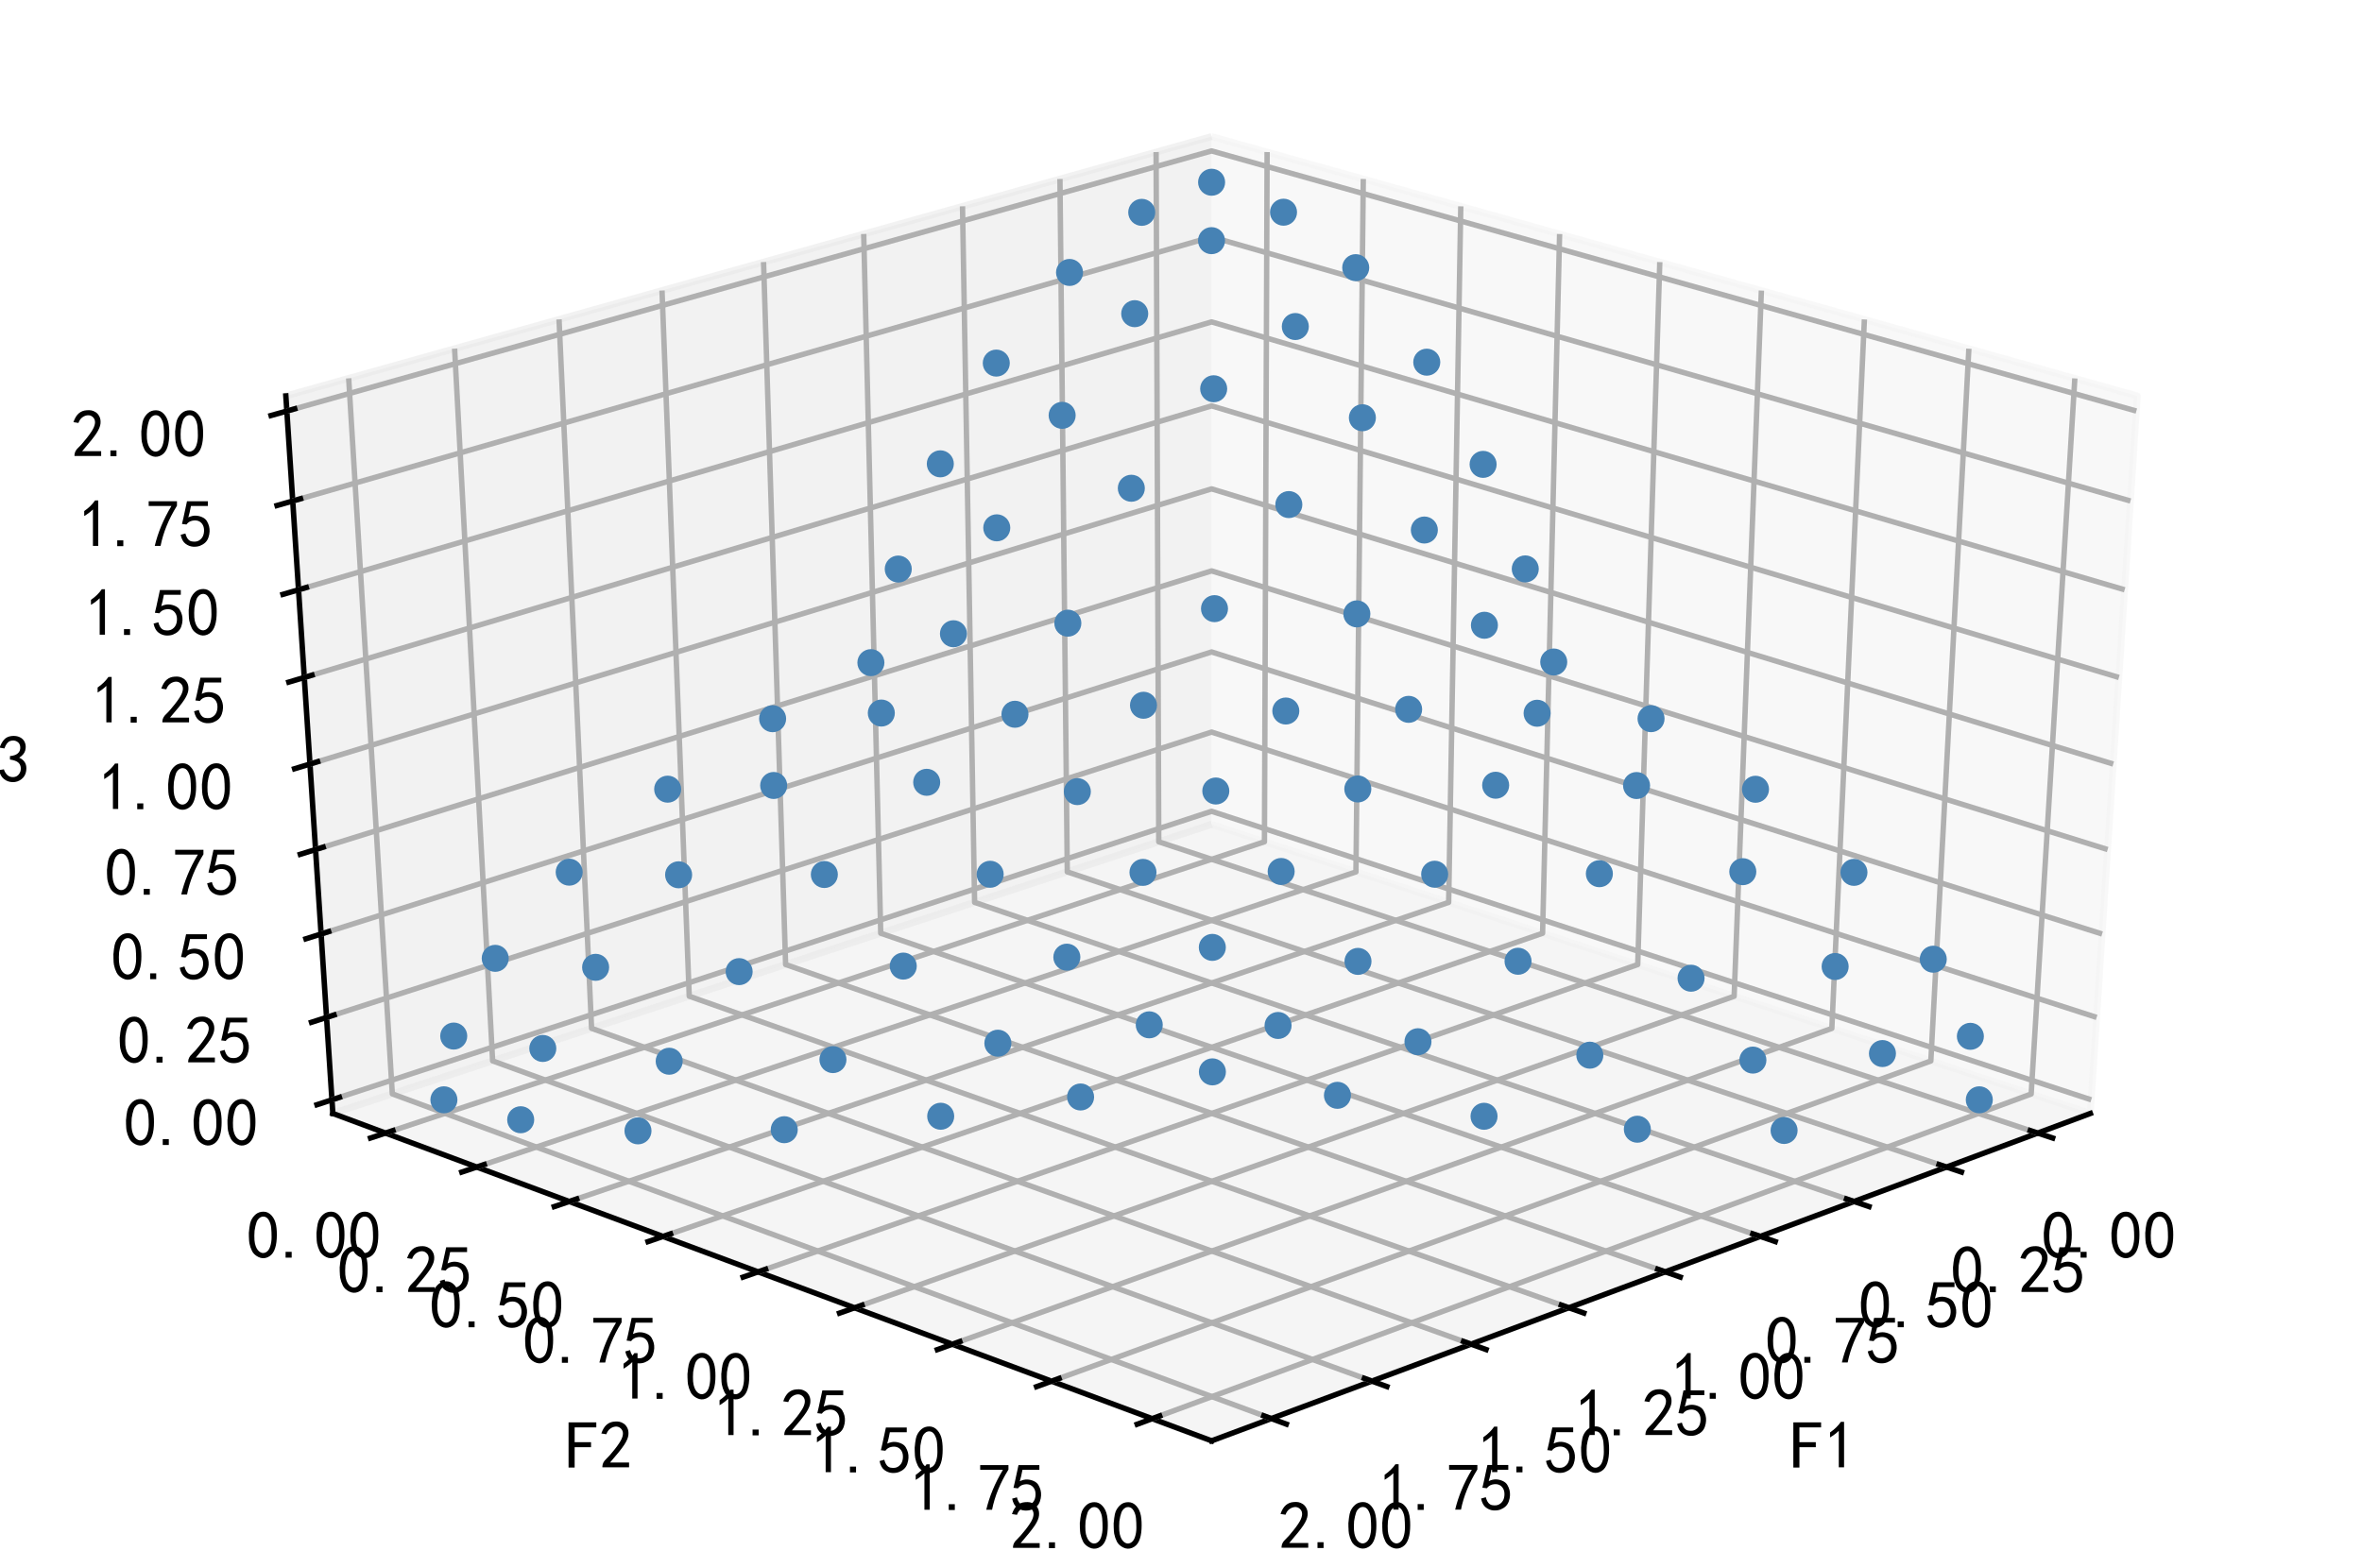 <?xml version="1.0" encoding="utf-8" standalone="no"?>
<!DOCTYPE svg PUBLIC "-//W3C//DTD SVG 1.1//EN"
  "http://www.w3.org/Graphics/SVG/1.1/DTD/svg11.dtd">
<!-- Created with matplotlib (https://matplotlib.org/) -->
<svg height="231.84pt" version="1.1" viewBox="0 0 349.2 231.84" width="349.2pt" xmlns="http://www.w3.org/2000/svg" xmlns:xlink="http://www.w3.org/1999/xlink">
 <defs>
  <style type="text/css">
*{stroke-linecap:butt;stroke-linejoin:round;}
  </style>
 </defs>
 <g id="figure_1">
  <g id="patch_1">
   <path d="M 0 231.84 
L 349.2 231.84 
L 349.2 0 
L 0 0 
z
" style="fill:#ffffff;"/>
  </g>
  <g id="patch_2">
   <path d="M 7.2 224.64 
L 342 224.64 
L 342 7.2 
L 7.2 7.2 
z
" style="fill:#ffffff;"/>
  </g>
  <g id="pane3d_1">
   <g id="patch_3">
    <path d="M 179.124 121.908 
L 309.04 164.651 
L 315.988 58.549 
L 179.124 20.183 
" style="fill:#f2f2f2;opacity:0.5;stroke:#f2f2f2;stroke-linejoin:miter;"/>
   </g>
  </g>
  <g id="pane3d_2">
   <g id="patch_4">
    <path d="M 179.124 121.908 
L 49.208 164.651 
L 42.261 58.549 
L 179.124 20.183 
" style="fill:#e6e6e6;opacity:0.5;stroke:#e6e6e6;stroke-linejoin:miter;"/>
   </g>
  </g>
  <g id="pane3d_3">
   <g id="patch_5">
    <path d="M 179.124 121.908 
L 49.208 164.651 
L 179.124 213.061 
L 309.04 164.651 
" style="fill:#ececec;opacity:0.5;stroke:#ececec;stroke-linejoin:miter;"/>
   </g>
  </g>
  <g id="axis3d_1">
   <g id="line2d_1">
    <path d="M 309.04 164.651 
L 179.124 213.061 
" style="fill:none;stroke:#000000;stroke-linecap:square;stroke-width:0.8;"/>
   </g>
   <g id="text_1">
    <!-- F1 -->
    <defs>
     <path d="M 45.703 61.328 
L 13.672 61.328 
L 13.672 39.453 
L 37.891 39.453 
L 37.891 32.031 
L 13.672 32.031 
L 13.672 1.953 
L 4.688 1.953 
L 4.688 68.75 
L 45.703 68.75 
z
" id="SimHei-70"/>
     <path d="M 21.875 56.25 
Q 16.797 51.172 8.984 46.484 
L 8.984 53.906 
Q 18.75 60.547 25 69.531 
L 29.688 69.531 
L 29.688 2.344 
L 21.875 2.344 
z
" id="SimHei-49"/>
    </defs>
    <g transform="translate(264.66 217.209)scale(0.1 -0.1)">
     <use xlink:href="#SimHei-70"/>
     <use x="50" xlink:href="#SimHei-49"/>
    </g>
   </g>
   <g id="Line3DCollection_1">
    <path d="M 301.256 167.551 
L 171.312 124.479 
L 170.918 22.484 
" style="fill:none;stroke:#b0b0b0;stroke-width:0.8;"/>
    <path d="M 287.772 172.576 
L 157.787 128.928 
L 156.705 26.468 
" style="fill:none;stroke:#b0b0b0;stroke-width:0.8;"/>
    <path d="M 274.102 177.67 
L 144.087 133.436 
L 142.298 30.507 
" style="fill:none;stroke:#b0b0b0;stroke-width:0.8;"/>
    <path d="M 260.242 182.834 
L 130.208 138.002 
L 127.692 34.601 
" style="fill:none;stroke:#b0b0b0;stroke-width:0.8;"/>
    <path d="M 246.188 188.071 
L 116.146 142.628 
L 112.885 38.752 
" style="fill:none;stroke:#b0b0b0;stroke-width:0.8;"/>
    <path d="M 231.936 193.382 
L 101.898 147.316 
L 97.872 42.96 
" style="fill:none;stroke:#b0b0b0;stroke-width:0.8;"/>
    <path d="M 217.481 198.768 
L 87.461 152.066 
L 82.648 47.228 
" style="fill:none;stroke:#b0b0b0;stroke-width:0.8;"/>
    <path d="M 202.82 204.231 
L 72.83 156.879 
L 67.209 51.556 
" style="fill:none;stroke:#b0b0b0;stroke-width:0.8;"/>
    <path d="M 187.948 209.772 
L 58.001 161.758 
L 51.55 55.945 
" style="fill:none;stroke:#b0b0b0;stroke-width:0.8;"/>
   </g>
   <g id="xtick_1">
    <g id="line2d_2">
     <path d="M 300.152 167.186 
L 303.467 168.284 
" style="fill:none;stroke:#000000;stroke-linecap:square;stroke-width:0.8;"/>
    </g>
    <g id="text_2">
     <!-- 0.00 -->
     <defs>
      <path d="M 3.125 29.297 
Q 3.906 50 6.438 56.047 
Q 8.984 62.109 13.672 66.016 
Q 18.359 69.922 25.188 69.922 
Q 32.031 69.922 37.109 64.25 
Q 42.188 58.594 43.75 50 
Q 45.312 41.406 44.719 30.266 
Q 44.141 19.141 40.812 12.109 
Q 37.5 5.078 30.859 2.344 
Q 24.219 -0.391 17.578 2.922 
Q 10.938 6.25 8.203 11.719 
Q 5.469 17.188 4.297 23.234 
Q 3.125 29.297 3.906 50 
z
M 12.891 52.734 
Q 10.547 31.25 12.5 22.844 
Q 14.453 14.453 18.938 10.938 
Q 23.438 7.422 28.125 9.562 
Q 32.812 11.719 34.953 18.156 
Q 37.109 24.609 37.109 32.219 
Q 37.109 39.844 36.516 46.094 
Q 35.938 52.344 33 57.422 
Q 30.078 62.5 25.188 62.688 
Q 20.312 62.891 16.594 57.812 
Q 12.891 52.734 10.547 31.25 
z
" id="SimHei-48"/>
      <path d="M 16.797 1.953 
L 7.812 1.953 
L 7.812 10.547 
L 16.797 10.547 
z
" id="SimHei-46"/>
     </defs>
     <g transform="translate(301.808 186.17)scale(0.1 -0.1)">
      <use xlink:href="#SimHei-48"/>
      <use x="50" xlink:href="#SimHei-46"/>
      <use x="100" xlink:href="#SimHei-48"/>
      <use x="150" xlink:href="#SimHei-48"/>
     </g>
    </g>
   </g>
   <g id="xtick_2">
    <g id="line2d_3">
     <path d="M 286.667 172.205 
L 289.985 173.319 
" style="fill:none;stroke:#000000;stroke-linecap:square;stroke-width:0.8;"/>
    </g>
    <g id="text_3">
     <!-- 0.25 -->
     <defs>
      <path d="M 4.688 3.906 
Q 5.078 9.766 10.156 14.453 
Q 15.234 19.141 23.047 29.094 
Q 30.859 39.062 33.203 44.531 
Q 35.547 50 34.953 53.906 
Q 34.375 57.812 31.25 60.344 
Q 28.125 62.891 24.016 62.5 
Q 19.922 62.109 16.203 59.375 
Q 12.5 56.641 10.547 51.172 
L 3.125 52.344 
Q 6.25 61.328 11.125 65.422 
Q 16.016 69.531 22.656 69.922 
Q 26.562 70.312 29.688 69.719 
Q 32.812 69.141 36.125 66.984 
Q 39.453 64.844 41.594 60.547 
Q 43.75 56.25 43.156 50.188 
Q 42.578 44.141 37.109 35.734 
Q 31.641 27.344 16.016 9.375 
L 44.141 9.375 
L 44.141 2.344 
L 4.688 2.344 
z
" id="SimHei-50"/>
      <path d="M 8.594 20.703 
Q 11.328 10.156 17.969 8.984 
Q 24.609 7.812 28.703 10.344 
Q 32.812 12.891 34.562 16.984 
Q 36.328 21.094 36.125 26.172 
Q 35.938 31.25 33.391 34.766 
Q 30.859 38.281 26.953 39.453 
Q 23.047 40.625 18.156 39.453 
Q 13.281 38.281 10.156 33.984 
L 3.516 34.766 
Q 4.297 37.109 10.938 68.359 
L 41.797 68.359 
L 41.797 61.328 
L 16.797 61.328 
Q 14.844 50.781 12.891 44.531 
Q 18.75 47.266 23.828 47.062 
Q 28.906 46.875 33.594 44.719 
Q 38.281 42.578 40.422 38.859 
Q 42.578 35.156 43.547 31.438 
Q 44.531 27.734 44.328 23.438 
Q 44.141 19.141 42.578 14.641 
Q 41.016 10.156 37.891 7.219 
Q 34.766 4.297 30.266 2.531 
Q 25.781 0.781 19.922 1.172 
Q 14.062 1.562 8.781 5.469 
Q 3.516 9.375 1.562 18.75 
z
" id="SimHei-53"/>
     </defs>
     <g transform="translate(288.384 191.28)scale(0.1 -0.1)">
      <use xlink:href="#SimHei-48"/>
      <use x="50" xlink:href="#SimHei-46"/>
      <use x="100" xlink:href="#SimHei-50"/>
      <use x="150" xlink:href="#SimHei-53"/>
     </g>
    </g>
   </g>
   <g id="xtick_3">
    <g id="line2d_4">
     <path d="M 272.997 177.294 
L 276.316 178.423 
" style="fill:none;stroke:#000000;stroke-linecap:square;stroke-width:0.8;"/>
    </g>
    <g id="text_4">
     <!-- 0.50 -->
     <g transform="translate(274.774 196.46)scale(0.1 -0.1)">
      <use xlink:href="#SimHei-48"/>
      <use x="50" xlink:href="#SimHei-46"/>
      <use x="100" xlink:href="#SimHei-53"/>
      <use x="150" xlink:href="#SimHei-48"/>
     </g>
    </g>
   </g>
   <g id="xtick_4">
    <g id="line2d_5">
     <path d="M 259.136 182.453 
L 262.457 183.598 
" style="fill:none;stroke:#000000;stroke-linecap:square;stroke-width:0.8;"/>
    </g>
    <g id="text_5">
     <!-- 0.75 -->
     <defs>
      <path d="M 13.281 2.344 
Q 20.312 32.031 37.891 61.328 
L 4.297 61.328 
L 4.297 68.359 
L 46.094 68.359 
L 46.094 61.719 
Q 27.734 32.031 21.875 2.344 
L 13.281 2.344 
z
" id="SimHei-55"/>
     </defs>
     <g transform="translate(260.975 201.713)scale(0.1 -0.1)">
      <use xlink:href="#SimHei-48"/>
      <use x="50" xlink:href="#SimHei-46"/>
      <use x="100" xlink:href="#SimHei-55"/>
      <use x="150" xlink:href="#SimHei-53"/>
     </g>
    </g>
   </g>
   <g id="xtick_5">
    <g id="line2d_6">
     <path d="M 245.081 187.684 
L 248.404 188.846 
" style="fill:none;stroke:#000000;stroke-linecap:square;stroke-width:0.8;"/>
    </g>
    <g id="text_6">
     <!-- 1.00 -->
     <g transform="translate(246.983 207.038)scale(0.1 -0.1)">
      <use xlink:href="#SimHei-49"/>
      <use x="50" xlink:href="#SimHei-46"/>
      <use x="100" xlink:href="#SimHei-48"/>
      <use x="150" xlink:href="#SimHei-48"/>
     </g>
    </g>
   </g>
   <g id="xtick_6">
    <g id="line2d_7">
     <path d="M 230.829 192.99 
L 234.153 194.167 
" style="fill:none;stroke:#000000;stroke-linecap:square;stroke-width:0.8;"/>
    </g>
    <g id="text_7">
     <!-- 1.25 -->
     <g transform="translate(232.794 212.439)scale(0.1 -0.1)">
      <use xlink:href="#SimHei-49"/>
      <use x="50" xlink:href="#SimHei-46"/>
      <use x="100" xlink:href="#SimHei-50"/>
      <use x="150" xlink:href="#SimHei-53"/>
     </g>
    </g>
   </g>
   <g id="xtick_7">
    <g id="line2d_8">
     <path d="M 216.374 198.37 
L 219.699 199.564 
" style="fill:none;stroke:#000000;stroke-linecap:square;stroke-width:0.8;"/>
    </g>
    <g id="text_8">
     <!-- 1.50 -->
     <g transform="translate(218.403 217.917)scale(0.1 -0.1)">
      <use xlink:href="#SimHei-49"/>
      <use x="50" xlink:href="#SimHei-46"/>
      <use x="100" xlink:href="#SimHei-53"/>
      <use x="150" xlink:href="#SimHei-48"/>
     </g>
    </g>
   </g>
   <g id="xtick_8">
    <g id="line2d_9">
     <path d="M 201.713 203.827 
L 205.039 205.039 
" style="fill:none;stroke:#000000;stroke-linecap:square;stroke-width:0.8;"/>
    </g>
    <g id="text_9">
     <!-- 1.75 -->
     <g transform="translate(203.806 223.473)scale(0.1 -0.1)">
      <use xlink:href="#SimHei-49"/>
      <use x="50" xlink:href="#SimHei-46"/>
      <use x="100" xlink:href="#SimHei-55"/>
      <use x="150" xlink:href="#SimHei-53"/>
     </g>
    </g>
   </g>
   <g id="xtick_9">
    <g id="line2d_10">
     <path d="M 186.841 209.363 
L 190.167 210.592 
" style="fill:none;stroke:#000000;stroke-linecap:square;stroke-width:0.8;"/>
    </g>
    <g id="text_10">
     <!-- 2.00 -->
     <g transform="translate(188.998 229.109)scale(0.1 -0.1)">
      <use xlink:href="#SimHei-50"/>
      <use x="50" xlink:href="#SimHei-46"/>
      <use x="100" xlink:href="#SimHei-48"/>
      <use x="150" xlink:href="#SimHei-48"/>
     </g>
    </g>
   </g>
  </g>
  <g id="axis3d_2">
   <g id="line2d_11">
    <path d="M 49.208 164.651 
L 179.124 213.061 
" style="fill:none;stroke:#000000;stroke-linecap:square;stroke-width:0.8;"/>
   </g>
   <g id="text_11">
    <!-- F2 -->
    <g transform="translate(83.588 217.209)scale(0.1 -0.1)">
     <use xlink:href="#SimHei-70"/>
     <use x="50" xlink:href="#SimHei-50"/>
    </g>
   </g>
   <g id="Line3DCollection_2">
    <path d="M 187.331 22.484 
L 186.937 124.479 
L 56.993 167.551 
" style="fill:none;stroke:#b0b0b0;stroke-width:0.8;"/>
    <path d="M 201.549 26.469 
L 200.466 128.93 
L 70.482 172.578 
" style="fill:none;stroke:#b0b0b0;stroke-width:0.8;"/>
    <path d="M 215.962 30.51 
L 214.172 133.439 
L 84.157 177.673 
" style="fill:none;stroke:#b0b0b0;stroke-width:0.8;"/>
    <path d="M 230.572 34.605 
L 228.056 138.007 
L 98.022 182.84 
" style="fill:none;stroke:#b0b0b0;stroke-width:0.8;"/>
    <path d="M 245.385 38.758 
L 242.123 142.635 
L 112.081 188.079 
" style="fill:none;stroke:#b0b0b0;stroke-width:0.8;"/>
    <path d="M 260.404 42.968 
L 256.376 147.324 
L 126.339 193.392 
" style="fill:none;stroke:#b0b0b0;stroke-width:0.8;"/>
    <path d="M 275.634 47.237 
L 270.82 152.076 
L 140.799 198.78 
" style="fill:none;stroke:#b0b0b0;stroke-width:0.8;"/>
    <path d="M 291.079 51.567 
L 285.457 156.892 
L 155.466 204.245 
" style="fill:none;stroke:#b0b0b0;stroke-width:0.8;"/>
    <path d="M 306.744 55.958 
L 300.292 161.773 
L 170.344 209.789 
" style="fill:none;stroke:#b0b0b0;stroke-width:0.8;"/>
   </g>
   <g id="xtick_10">
    <g id="line2d_12">
     <path d="M 58.096 167.186 
L 54.781 168.284 
" style="fill:none;stroke:#000000;stroke-linecap:square;stroke-width:0.8;"/>
    </g>
    <g id="text_12">
     <!-- 0.00 -->
     <g transform="translate(36.441 186.17)scale(0.1 -0.1)">
      <use xlink:href="#SimHei-48"/>
      <use x="50" xlink:href="#SimHei-46"/>
      <use x="100" xlink:href="#SimHei-48"/>
      <use x="150" xlink:href="#SimHei-48"/>
     </g>
    </g>
   </g>
   <g id="xtick_11">
    <g id="line2d_13">
     <path d="M 71.586 172.207 
L 68.269 173.321 
" style="fill:none;stroke:#000000;stroke-linecap:square;stroke-width:0.8;"/>
    </g>
    <g id="text_13">
     <!-- 0.25 -->
     <g transform="translate(49.87 191.282)scale(0.1 -0.1)">
      <use xlink:href="#SimHei-48"/>
      <use x="50" xlink:href="#SimHei-46"/>
      <use x="100" xlink:href="#SimHei-50"/>
      <use x="150" xlink:href="#SimHei-53"/>
     </g>
    </g>
   </g>
   <g id="xtick_12">
    <g id="line2d_14">
     <path d="M 85.262 177.297 
L 81.943 178.427 
" style="fill:none;stroke:#000000;stroke-linecap:square;stroke-width:0.8;"/>
    </g>
    <g id="text_14">
     <!-- 0.50 -->
     <g transform="translate(63.485 196.464)scale(0.1 -0.1)">
      <use xlink:href="#SimHei-48"/>
      <use x="50" xlink:href="#SimHei-46"/>
      <use x="100" xlink:href="#SimHei-53"/>
      <use x="150" xlink:href="#SimHei-48"/>
     </g>
    </g>
   </g>
   <g id="xtick_13">
    <g id="line2d_15">
     <path d="M 99.128 182.459 
L 95.807 183.604 
" style="fill:none;stroke:#000000;stroke-linecap:square;stroke-width:0.8;"/>
    </g>
    <g id="text_15">
     <!-- 0.75 -->
     <g transform="translate(77.289 201.718)scale(0.1 -0.1)">
      <use xlink:href="#SimHei-48"/>
      <use x="50" xlink:href="#SimHei-46"/>
      <use x="100" xlink:href="#SimHei-55"/>
      <use x="150" xlink:href="#SimHei-53"/>
     </g>
    </g>
   </g>
   <g id="xtick_14">
    <g id="line2d_16">
     <path d="M 113.188 187.692 
L 109.865 188.853 
" style="fill:none;stroke:#000000;stroke-linecap:square;stroke-width:0.8;"/>
    </g>
    <g id="text_16">
     <!-- 1.00 -->
     <g transform="translate(91.286 207.046)scale(0.1 -0.1)">
      <use xlink:href="#SimHei-49"/>
      <use x="50" xlink:href="#SimHei-46"/>
      <use x="100" xlink:href="#SimHei-48"/>
      <use x="150" xlink:href="#SimHei-48"/>
     </g>
    </g>
   </g>
   <g id="xtick_15">
    <g id="line2d_17">
     <path d="M 127.446 192.999 
L 124.122 194.177 
" style="fill:none;stroke:#000000;stroke-linecap:square;stroke-width:0.8;"/>
    </g>
    <g id="text_17">
     <!-- 1.25 -->
     <g transform="translate(105.481 212.449)scale(0.1 -0.1)">
      <use xlink:href="#SimHei-49"/>
      <use x="50" xlink:href="#SimHei-46"/>
      <use x="100" xlink:href="#SimHei-50"/>
      <use x="150" xlink:href="#SimHei-53"/>
     </g>
    </g>
   </g>
   <g id="xtick_16">
    <g id="line2d_18">
     <path d="M 141.906 198.382 
L 138.581 199.576 
" style="fill:none;stroke:#000000;stroke-linecap:square;stroke-width:0.8;"/>
    </g>
    <g id="text_18">
     <!-- 1.50 -->
     <g transform="translate(119.878 217.929)scale(0.1 -0.1)">
      <use xlink:href="#SimHei-49"/>
      <use x="50" xlink:href="#SimHei-46"/>
      <use x="100" xlink:href="#SimHei-53"/>
      <use x="150" xlink:href="#SimHei-48"/>
     </g>
    </g>
   </g>
   <g id="xtick_17">
    <g id="line2d_19">
     <path d="M 156.574 203.841 
L 153.248 205.053 
" style="fill:none;stroke:#000000;stroke-linecap:square;stroke-width:0.8;"/>
    </g>
    <g id="text_19">
     <!-- 1.75 -->
     <g transform="translate(134.481 223.488)scale(0.1 -0.1)">
      <use xlink:href="#SimHei-49"/>
      <use x="50" xlink:href="#SimHei-46"/>
      <use x="100" xlink:href="#SimHei-55"/>
      <use x="150" xlink:href="#SimHei-53"/>
     </g>
    </g>
   </g>
   <g id="xtick_18">
    <g id="line2d_20">
     <path d="M 171.452 209.38 
L 168.125 210.609 
" style="fill:none;stroke:#000000;stroke-linecap:square;stroke-width:0.8;"/>
    </g>
    <g id="text_20">
     <!-- 2.00 -->
     <g transform="translate(149.294 229.126)scale(0.1 -0.1)">
      <use xlink:href="#SimHei-50"/>
      <use x="50" xlink:href="#SimHei-46"/>
      <use x="100" xlink:href="#SimHei-48"/>
      <use x="150" xlink:href="#SimHei-48"/>
     </g>
    </g>
   </g>
  </g>
  <g id="axis3d_3">
   <g id="line2d_21">
    <path d="M 49.208 164.651 
L 42.261 58.549 
" style="fill:none;stroke:#000000;stroke-linecap:square;stroke-width:0.8;"/>
   </g>
   <g id="text_21">
    <!-- F3 -->
    <defs>
     <path d="M 3.906 19.141 
L 10.938 20.312 
Q 12.5 15.234 16.016 11.906 
Q 19.531 8.594 24.797 8.781 
Q 30.078 8.984 33.203 13.078 
Q 36.328 17.188 35.938 22.453 
Q 35.547 27.734 31.828 30.656 
Q 28.125 33.594 19.922 34.766 
L 19.922 39.844 
Q 28.125 40.625 31.828 44.141 
Q 35.547 47.656 35.156 53.312 
Q 34.766 58.984 30.078 61.516 
Q 25.391 64.062 20.109 62.109 
Q 14.844 60.156 11.719 51.172 
L 4.688 52.344 
Q 7.031 59.375 11.125 64.062 
Q 15.234 68.75 22.266 69.531 
Q 29.297 70.312 34.562 67.766 
Q 39.844 65.234 41.984 59.953 
Q 44.141 54.688 42.578 48.438 
Q 41.016 42.188 33.594 37.5 
Q 39.062 35.156 41.984 30.469 
Q 44.922 25.781 43.938 18.156 
Q 42.969 10.547 37.109 5.859 
Q 31.25 1.172 23.828 1.359 
Q 16.406 1.562 10.938 6.047 
Q 5.469 10.547 3.906 19.141 
z
" id="SimHei-51"/>
    </defs>
    <g transform="translate(-5.52 115.794)scale(0.1 -0.1)">
     <use xlink:href="#SimHei-70"/>
     <use x="50" xlink:href="#SimHei-51"/>
    </g>
   </g>
   <g id="Line3DCollection_3">
    <path d="M 49.076 162.635 
L 179.124 119.969 
L 309.172 162.635 
" style="fill:none;stroke:#b0b0b0;stroke-width:0.8;"/>
    <path d="M 48.279 150.45 
L 179.124 108.256 
L 309.97 150.45 
" style="fill:none;stroke:#b0b0b0;stroke-width:0.8;"/>
    <path d="M 47.471 138.115 
L 179.124 96.407 
L 310.778 138.115 
" style="fill:none;stroke:#b0b0b0;stroke-width:0.8;"/>
    <path d="M 46.653 125.627 
L 179.124 84.42 
L 311.596 125.627 
" style="fill:none;stroke:#b0b0b0;stroke-width:0.8;"/>
    <path d="M 45.825 112.983 
L 179.124 72.292 
L 312.423 112.983 
" style="fill:none;stroke:#b0b0b0;stroke-width:0.8;"/>
    <path d="M 44.987 100.179 
L 179.124 60.02 
L 313.262 100.179 
" style="fill:none;stroke:#b0b0b0;stroke-width:0.8;"/>
    <path d="M 44.138 87.214 
L 179.124 47.603 
L 314.111 87.214 
" style="fill:none;stroke:#b0b0b0;stroke-width:0.8;"/>
    <path d="M 43.278 74.084 
L 179.124 35.037 
L 314.97 74.084 
" style="fill:none;stroke:#b0b0b0;stroke-width:0.8;"/>
    <path d="M 42.407 60.785 
L 179.124 22.32 
L 315.841 60.785 
" style="fill:none;stroke:#b0b0b0;stroke-width:0.8;"/>
   </g>
   <g id="xtick_19">
    <g id="line2d_22">
     <path d="M 50.181 162.272 
L 46.864 163.36 
" style="fill:none;stroke:#000000;stroke-linecap:square;stroke-width:0.8;"/>
    </g>
    <g id="text_22">
     <!-- 0.00 -->
     <g transform="translate(18.278 169.51)scale(0.1 -0.1)">
      <use xlink:href="#SimHei-48"/>
      <use x="50" xlink:href="#SimHei-46"/>
      <use x="100" xlink:href="#SimHei-48"/>
      <use x="150" xlink:href="#SimHei-48"/>
     </g>
    </g>
   </g>
   <g id="xtick_20">
    <g id="line2d_23">
     <path d="M 49.39 150.092 
L 46.052 151.168 
" style="fill:none;stroke:#000000;stroke-linecap:square;stroke-width:0.8;"/>
    </g>
    <g id="text_23">
     <!-- 0.25 -->
     <g transform="translate(17.352 157.325)scale(0.1 -0.1)">
      <use xlink:href="#SimHei-48"/>
      <use x="50" xlink:href="#SimHei-46"/>
      <use x="100" xlink:href="#SimHei-50"/>
      <use x="150" xlink:href="#SimHei-53"/>
     </g>
    </g>
   </g>
   <g id="xtick_21">
    <g id="line2d_24">
     <path d="M 48.59 137.761 
L 45.229 138.825 
" style="fill:none;stroke:#000000;stroke-linecap:square;stroke-width:0.8;"/>
    </g>
    <g id="text_24">
     <!-- 0.50 -->
     <g transform="translate(16.415 144.99)scale(0.1 -0.1)">
      <use xlink:href="#SimHei-48"/>
      <use x="50" xlink:href="#SimHei-46"/>
      <use x="100" xlink:href="#SimHei-53"/>
      <use x="150" xlink:href="#SimHei-48"/>
     </g>
    </g>
   </g>
   <g id="xtick_22">
    <g id="line2d_25">
     <path d="M 47.78 125.277 
L 44.397 126.329 
" style="fill:none;stroke:#000000;stroke-linecap:square;stroke-width:0.8;"/>
    </g>
    <g id="text_25">
     <!-- 0.75 -->
     <g transform="translate(15.467 132.502)scale(0.1 -0.1)">
      <use xlink:href="#SimHei-48"/>
      <use x="50" xlink:href="#SimHei-46"/>
      <use x="100" xlink:href="#SimHei-55"/>
      <use x="150" xlink:href="#SimHei-53"/>
     </g>
    </g>
   </g>
   <g id="xtick_23">
    <g id="line2d_26">
     <path d="M 46.959 112.637 
L 43.554 113.676 
" style="fill:none;stroke:#000000;stroke-linecap:square;stroke-width:0.8;"/>
    </g>
    <g id="text_26">
     <!-- 1.00 -->
     <g transform="translate(14.507 119.858)scale(0.1 -0.1)">
      <use xlink:href="#SimHei-49"/>
      <use x="50" xlink:href="#SimHei-46"/>
      <use x="100" xlink:href="#SimHei-48"/>
      <use x="150" xlink:href="#SimHei-48"/>
     </g>
    </g>
   </g>
   <g id="xtick_24">
    <g id="line2d_27">
     <path d="M 46.128 99.838 
L 42.701 100.864 
" style="fill:none;stroke:#000000;stroke-linecap:square;stroke-width:0.8;"/>
    </g>
    <g id="text_27">
     <!-- 1.25 -->
     <g transform="translate(13.534 107.054)scale(0.1 -0.1)">
      <use xlink:href="#SimHei-49"/>
      <use x="50" xlink:href="#SimHei-46"/>
      <use x="100" xlink:href="#SimHei-50"/>
      <use x="150" xlink:href="#SimHei-53"/>
     </g>
    </g>
   </g>
   <g id="xtick_25">
    <g id="line2d_28">
     <path d="M 45.287 86.877 
L 41.836 87.89 
" style="fill:none;stroke:#000000;stroke-linecap:square;stroke-width:0.8;"/>
    </g>
    <g id="text_28">
     <!-- 1.50 -->
     <g transform="translate(12.549 94.089)scale(0.1 -0.1)">
      <use xlink:href="#SimHei-49"/>
      <use x="50" xlink:href="#SimHei-46"/>
      <use x="100" xlink:href="#SimHei-53"/>
      <use x="150" xlink:href="#SimHei-48"/>
     </g>
    </g>
   </g>
   <g id="xtick_26">
    <g id="line2d_29">
     <path d="M 44.435 73.751 
L 40.961 74.75 
" style="fill:none;stroke:#000000;stroke-linecap:square;stroke-width:0.8;"/>
    </g>
    <g id="text_29">
     <!-- 1.75 -->
     <g transform="translate(11.552 80.959)scale(0.1 -0.1)">
      <use xlink:href="#SimHei-49"/>
      <use x="50" xlink:href="#SimHei-46"/>
      <use x="100" xlink:href="#SimHei-55"/>
      <use x="150" xlink:href="#SimHei-53"/>
     </g>
    </g>
   </g>
   <g id="xtick_27">
    <g id="line2d_30">
     <path d="M 43.572 60.457 
L 40.074 61.441 
" style="fill:none;stroke:#000000;stroke-linecap:square;stroke-width:0.8;"/>
    </g>
    <g id="text_30">
     <!-- 2.00 -->
     <g transform="translate(10.542 67.66)scale(0.1 -0.1)">
      <use xlink:href="#SimHei-50"/>
      <use x="50" xlink:href="#SimHei-46"/>
      <use x="100" xlink:href="#SimHei-48"/>
      <use x="150" xlink:href="#SimHei-48"/>
     </g>
    </g>
   </g>
  </g>
  <g id="axes_1">
   <g id="line2d_31">
    <defs>
     <path d="M 0 1.5 
C 0.398 1.5 0.779 1.342 1.061 1.061 
C 1.342 0.779 1.5 0.398 1.5 0 
C 1.5 -0.398 1.342 -0.779 1.061 -1.061 
C 0.779 -1.342 0.398 -1.5 0 -1.5 
C -0.398 -1.5 -0.779 -1.342 -1.061 -1.061 
C -1.342 -0.779 -1.5 -0.398 -1.5 0 
C -1.5 0.398 -1.342 0.779 -1.061 1.061 
C -0.779 1.342 -0.398 1.5 0 1.5 
z
" id="m7fa201220c" style="stroke:#4682b4;"/>
    </defs>
    <g clip-path="url(#pfe190f5d7d)">
     <use style="fill:#4682b4;stroke:#4682b4;" x="65.628" xlink:href="#m7fa201220c" y="162.635"/>
     <use style="fill:#4682b4;stroke:#4682b4;" x="244.092" xlink:href="#m7fa201220c" y="106.273"/>
     <use style="fill:#4682b4;stroke:#4682b4;" x="179.124" xlink:href="#m7fa201220c" y="26.949"/>
     <use style="fill:#4682b4;stroke:#4682b4;" x="225.496" xlink:href="#m7fa201220c" y="84.128"/>
     <use style="fill:#4682b4;stroke:#4682b4;" x="190.096" xlink:href="#m7fa201220c" y="105.142"/>
     <use style="fill:#4682b4;stroke:#4682b4;" x="191.501" xlink:href="#m7fa201220c" y="48.286"/>
     <use style="fill:#4682b4;stroke:#4682b4;" x="147.526" xlink:href="#m7fa201220c" y="154.263"/>
     <use style="fill:#4682b4;stroke:#4682b4;" x="169.906" xlink:href="#m7fa201220c" y="151.547"/>
     <use style="fill:#4682b4;stroke:#4682b4;" x="146.387" xlink:href="#m7fa201220c" y="129.284"/>
     <use style="fill:#4682b4;stroke:#4682b4;" x="179.242" xlink:href="#m7fa201220c" y="158.503"/>
     <use style="fill:#4682b4;stroke:#4682b4;" x="219.264" xlink:href="#m7fa201220c" y="68.669"/>
     <use style="fill:#4682b4;stroke:#4682b4;" x="147.363" xlink:href="#m7fa201220c" y="78.053"/>
     <use style="fill:#4682b4;stroke:#4682b4;" x="235.042" xlink:href="#m7fa201220c" y="156.036"/>
     <use style="fill:#4682b4;stroke:#4682b4;" x="285.814" xlink:href="#m7fa201220c" y="141.844"/>
     <use style="fill:#4682b4;stroke:#4682b4;" x="263.761" xlink:href="#m7fa201220c" y="167.169"/>
     <use style="fill:#4682b4;stroke:#4682b4;" x="98.934" xlink:href="#m7fa201220c" y="156.931"/>
     <use style="fill:#4682b4;stroke:#4682b4;" x="114.225" xlink:href="#m7fa201220c" y="106.278"/>
     <use style="fill:#4682b4;stroke:#4682b4;" x="179.231" xlink:href="#m7fa201220c" y="140.096"/>
     <use style="fill:#4682b4;stroke:#4682b4;" x="197.729" xlink:href="#m7fa201220c" y="161.971"/>
     <use style="fill:#4682b4;stroke:#4682b4;" x="132.799" xlink:href="#m7fa201220c" y="84.149"/>
     <use style="fill:#4682b4;stroke:#4682b4;" x="209.634" xlink:href="#m7fa201220c" y="154.047"/>
     <use style="fill:#4682b4;stroke:#4682b4;" x="241.951" xlink:href="#m7fa201220c" y="116.162"/>
     <use style="fill:#4682b4;stroke:#4682b4;" x="189.407" xlink:href="#m7fa201220c" y="128.871"/>
     <use style="fill:#4682b4;stroke:#4682b4;" x="278.302" xlink:href="#m7fa201220c" y="155.794"/>
     <use style="fill:#4682b4;stroke:#4682b4;" x="227.247" xlink:href="#m7fa201220c" y="105.471"/>
     <use style="fill:#4682b4;stroke:#4682b4;" x="67.079" xlink:href="#m7fa201220c" y="153.208"/>
     <use style="fill:#4682b4;stroke:#4682b4;" x="98.71" xlink:href="#m7fa201220c" y="116.699"/>
     <use style="fill:#4682b4;stroke:#4682b4;" x="157.029" xlink:href="#m7fa201220c" y="61.418"/>
     <use style="fill:#4682b4;stroke:#4682b4;" x="123.143" xlink:href="#m7fa201220c" y="156.689"/>
     <use style="fill:#4682b4;stroke:#4682b4;" x="259.534" xlink:href="#m7fa201220c" y="116.713"/>
     <use style="fill:#4682b4;stroke:#4682b4;" x="236.452" xlink:href="#m7fa201220c" y="129.199"/>
     <use style="fill:#4682b4;stroke:#4682b4;" x="88.058" xlink:href="#m7fa201220c" y="143.042"/>
     <use style="fill:#4682b4;stroke:#4682b4;" x="109.275" xlink:href="#m7fa201220c" y="143.68"/>
     <use style="fill:#4682b4;stroke:#4682b4;" x="200.766" xlink:href="#m7fa201220c" y="142.166"/>
     <use style="fill:#4682b4;stroke:#4682b4;" x="219.401" xlink:href="#m7fa201220c" y="165.07"/>
     <use style="fill:#4682b4;stroke:#4682b4;" x="189.757" xlink:href="#m7fa201220c" y="31.38"/>
     <use style="fill:#4682b4;stroke:#4682b4;" x="139.074" xlink:href="#m7fa201220c" y="165.065"/>
     <use style="fill:#4682b4;stroke:#4682b4;" x="271.309" xlink:href="#m7fa201220c" y="142.922"/>
     <use style="fill:#4682b4;stroke:#4682b4;" x="168.796" xlink:href="#m7fa201220c" y="31.401"/>
     <use style="fill:#4682b4;stroke:#4682b4;" x="210.576" xlink:href="#m7fa201220c" y="78.378"/>
     <use style="fill:#4682b4;stroke:#4682b4;" x="73.215" xlink:href="#m7fa201220c" y="141.715"/>
     <use style="fill:#4682b4;stroke:#4682b4;" x="159.755" xlink:href="#m7fa201220c" y="162.217"/>
     <use style="fill:#4682b4;stroke:#4682b4;" x="150.053" xlink:href="#m7fa201220c" y="105.621"/>
     <use style="fill:#4682b4;stroke:#4682b4;" x="133.539" xlink:href="#m7fa201220c" y="142.861"/>
     <use style="fill:#4682b4;stroke:#4682b4;" x="179.552" xlink:href="#m7fa201220c" y="90.004"/>
     <use style="fill:#4682b4;stroke:#4682b4;" x="179.431" xlink:href="#m7fa201220c" y="57.489"/>
     <use style="fill:#4682b4;stroke:#4682b4;" x="291.301" xlink:href="#m7fa201220c" y="153.246"/>
     <use style="fill:#4682b4;stroke:#4682b4;" x="212.104" xlink:href="#m7fa201220c" y="129.277"/>
     <use style="fill:#4682b4;stroke:#4682b4;" x="84.15" xlink:href="#m7fa201220c" y="128.972"/>
     <use style="fill:#4682b4;stroke:#4682b4;" x="200.431" xlink:href="#m7fa201220c" y="39.579"/>
     <use style="fill:#4682b4;stroke:#4682b4;" x="157.724" xlink:href="#m7fa201220c" y="141.541"/>
     <use style="fill:#4682b4;stroke:#4682b4;" x="137.003" xlink:href="#m7fa201220c" y="115.684"/>
     <use style="fill:#4682b4;stroke:#4682b4;" x="179.746" xlink:href="#m7fa201220c" y="116.971"/>
     <use style="fill:#4682b4;stroke:#4682b4;" x="224.43" xlink:href="#m7fa201220c" y="142.147"/>
     <use style="fill:#4682b4;stroke:#4682b4;" x="219.457" xlink:href="#m7fa201220c" y="92.46"/>
     <use style="fill:#4682b4;stroke:#4682b4;" x="139.016" xlink:href="#m7fa201220c" y="68.589"/>
     <use style="fill:#4682b4;stroke:#4682b4;" x="229.706" xlink:href="#m7fa201220c" y="97.896"/>
     <use style="fill:#4682b4;stroke:#4682b4;" x="221.12" xlink:href="#m7fa201220c" y="116.117"/>
     <use style="fill:#4682b4;stroke:#4682b4;" x="130.294" xlink:href="#m7fa201220c" y="105.442"/>
     <use style="fill:#4682b4;stroke:#4682b4;" x="168.979" xlink:href="#m7fa201220c" y="129.005"/>
     <use style="fill:#4682b4;stroke:#4682b4;" x="158.121" xlink:href="#m7fa201220c" y="40.288"/>
     <use style="fill:#4682b4;stroke:#4682b4;" x="169.055" xlink:href="#m7fa201220c" y="104.292"/>
     <use style="fill:#4682b4;stroke:#4682b4;" x="179.113" xlink:href="#m7fa201220c" y="35.587"/>
     <use style="fill:#4682b4;stroke:#4682b4;" x="292.621" xlink:href="#m7fa201220c" y="162.635"/>
     <use style="fill:#4682b4;stroke:#4682b4;" x="114.381" xlink:href="#m7fa201220c" y="116.153"/>
     <use style="fill:#4682b4;stroke:#4682b4;" x="76.98" xlink:href="#m7fa201220c" y="165.583"/>
     <use style="fill:#4682b4;stroke:#4682b4;" x="274.09" xlink:href="#m7fa201220c" y="129.002"/>
     <use style="fill:#4682b4;stroke:#4682b4;" x="210.935" xlink:href="#m7fa201220c" y="53.558"/>
     <use style="fill:#4682b4;stroke:#4682b4;" x="94.32" xlink:href="#m7fa201220c" y="167.226"/>
     <use style="fill:#4682b4;stroke:#4682b4;" x="257.657" xlink:href="#m7fa201220c" y="128.9"/>
     <use style="fill:#4682b4;stroke:#4682b4;" x="200.599" xlink:href="#m7fa201220c" y="90.778"/>
     <use style="fill:#4682b4;stroke:#4682b4;" x="190.542" xlink:href="#m7fa201220c" y="74.615"/>
     <use style="fill:#4682b4;stroke:#4682b4;" x="167.255" xlink:href="#m7fa201220c" y="72.201"/>
     <use style="fill:#4682b4;stroke:#4682b4;" x="188.951" xlink:href="#m7fa201220c" y="151.642"/>
     <use style="fill:#4682b4;stroke:#4682b4;" x="128.753" xlink:href="#m7fa201220c" y="97.99"/>
     <use style="fill:#4682b4;stroke:#4682b4;" x="140.959" xlink:href="#m7fa201220c" y="93.716"/>
     <use style="fill:#4682b4;stroke:#4682b4;" x="242.068" xlink:href="#m7fa201220c" y="166.983"/>
     <use style="fill:#4682b4;stroke:#4682b4;" x="80.248" xlink:href="#m7fa201220c" y="155.041"/>
     <use style="fill:#4682b4;stroke:#4682b4;" x="121.872" xlink:href="#m7fa201220c" y="129.319"/>
     <use style="fill:#4682b4;stroke:#4682b4;" x="100.327" xlink:href="#m7fa201220c" y="129.361"/>
     <use style="fill:#4682b4;stroke:#4682b4;" x="159.274" xlink:href="#m7fa201220c" y="117.059"/>
     <use style="fill:#4682b4;stroke:#4682b4;" x="167.758" xlink:href="#m7fa201220c" y="46.385"/>
     <use style="fill:#4682b4;stroke:#4682b4;" x="157.87" xlink:href="#m7fa201220c" y="92.15"/>
     <use style="fill:#4682b4;stroke:#4682b4;" x="115.944" xlink:href="#m7fa201220c" y="167.056"/>
     <use style="fill:#4682b4;stroke:#4682b4;" x="147.291" xlink:href="#m7fa201220c" y="53.693"/>
     <use style="fill:#4682b4;stroke:#4682b4;" x="259.149" xlink:href="#m7fa201220c" y="156.762"/>
     <use style="fill:#4682b4;stroke:#4682b4;" x="201.416" xlink:href="#m7fa201220c" y="61.773"/>
     <use style="fill:#4682b4;stroke:#4682b4;" x="208.254" xlink:href="#m7fa201220c" y="104.894"/>
     <use style="fill:#4682b4;stroke:#4682b4;" x="200.74" xlink:href="#m7fa201220c" y="116.669"/>
     <use style="fill:#4682b4;stroke:#4682b4;" x="250.007" xlink:href="#m7fa201220c" y="144.655"/>
    </g>
   </g>
  </g>
 </g>
 <defs>
  <clipPath id="pfe190f5d7d">
   <rect height="217.44" width="334.8" x="7.2" y="7.2"/>
  </clipPath>
 </defs>
</svg>
